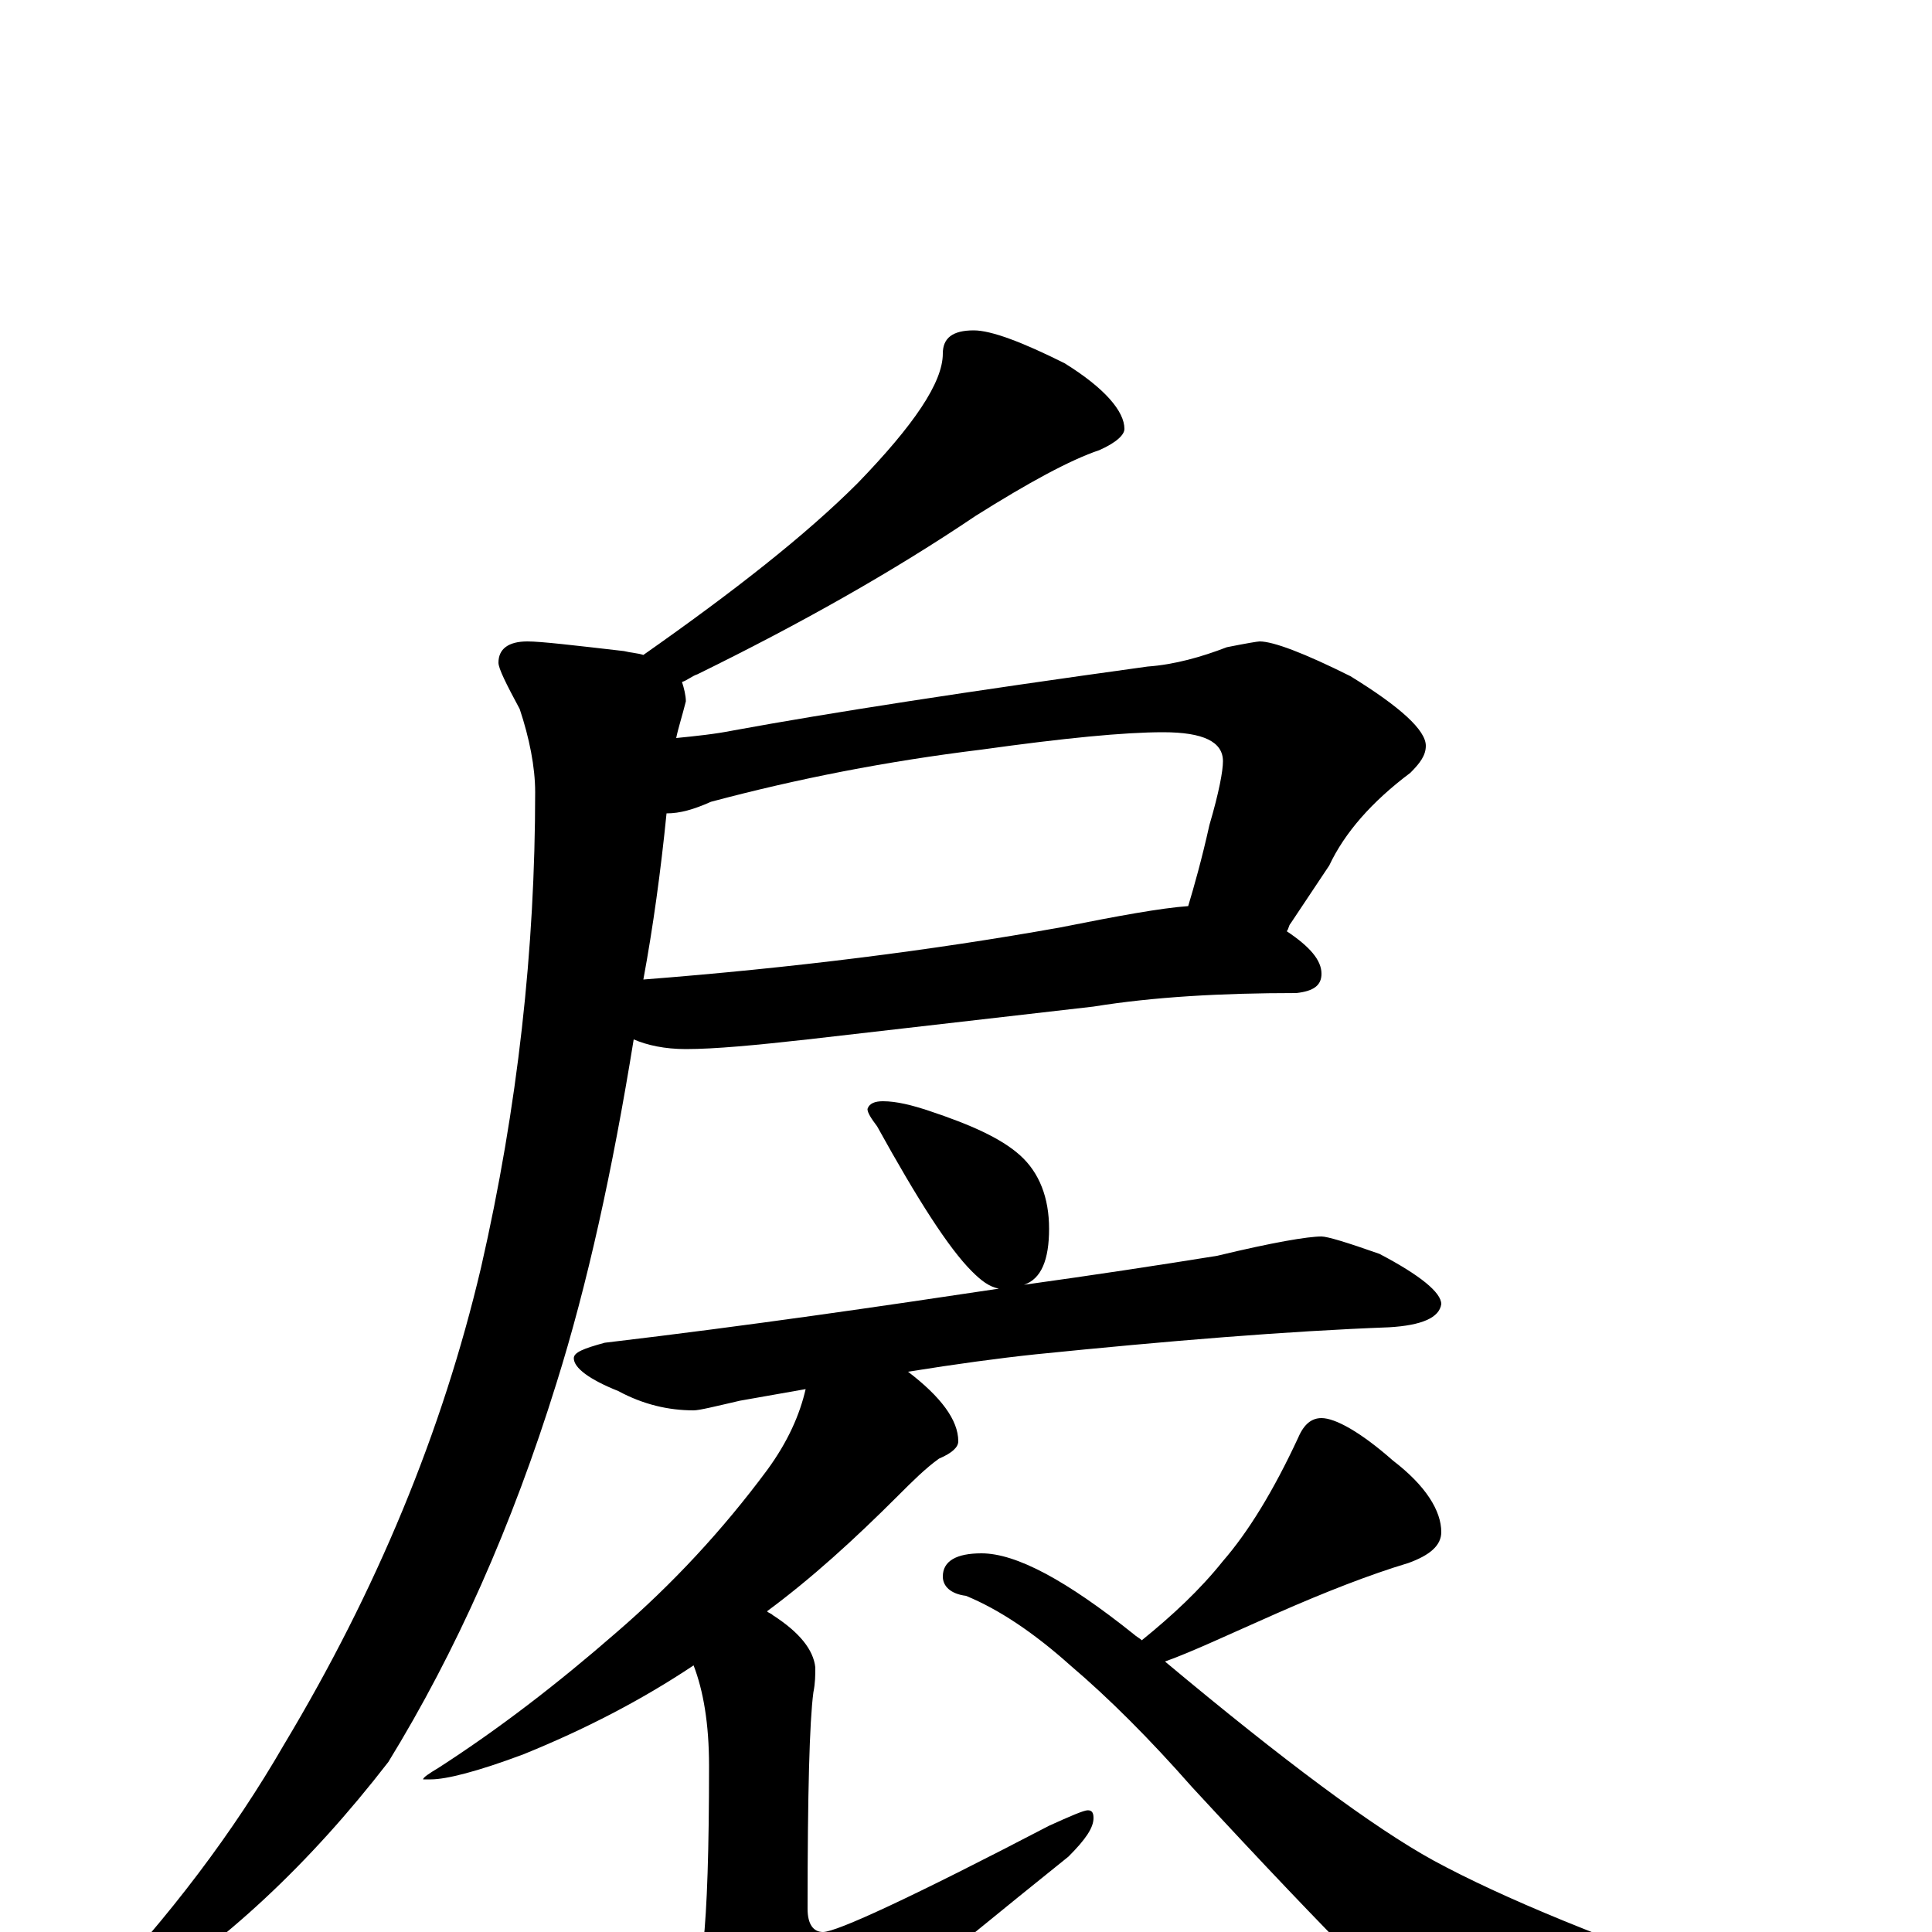 <?xml version="1.0" encoding="utf-8" ?>
<!DOCTYPE svg PUBLIC "-//W3C//DTD SVG 1.1//EN" "http://www.w3.org/Graphics/SVG/1.1/DTD/svg11.dtd">
<svg version="1.1" id="Layer_1" xmlns="http://www.w3.org/2000/svg" xmlns:xlink="http://www.w3.org/1999/xlink" x="0px" y="145px" width="1000px" height="1000px" viewBox="0 0 1000 1000" enable-background="new 0 0 1000 1000" xml:space="preserve">
<g id="Layer_1">
<path id="glyph" transform="matrix(1 0 0 -1 0 1000)" d="M504,829C513,829 529,823 551,812C572,799 582,787 582,778C582,775 578,771 569,767C554,762 532,750 505,733C462,704 414,677 361,651C358,650 356,648 353,647C354,644 355,640 355,637C353,629 351,623 350,618C360,619 370,620 380,622C429,631 500,642 594,655C608,656 622,660 635,665C645,667 651,668 652,668C659,668 675,662 699,650C725,634 738,622 738,614C738,609 735,605 730,600C710,585 696,569 688,552l-20,-30C667,521 667,519 666,518C678,510 684,503 684,496C684,490 680,487 671,486C632,486 597,484 566,479l-148,-17C391,459 370,457 355,457C344,457 335,459 328,462C317,394 304,335 288,284C265,210 236,145 201,88C160,35 116,-6 68,-36C62,-38 55,-39 47,-39l0,4C88,8 121,52 147,97C195,177 229,259 249,344C268,427 277,509 277,590C277,603 274,618 269,633C262,646 258,654 258,657C258,664 263,668 273,668C280,668 297,666 323,663C327,662 330,662 333,661C380,694 417,723 444,750C473,780 488,802 488,817C488,825 493,829 504,829M345,579C342,549 338,520 333,493C410,499 482,508 549,520C579,526 601,530 615,531C618,541 622,555 626,573C631,590 633,601 633,606C633,616 623,621 602,621C582,621 551,618 508,612C459,606 413,597 368,585C359,581 352,579 345,579M457,430C464,430 472,428 481,425C502,418 518,411 528,402C538,393 543,380 543,364C543,348 539,338 530,335C566,340 599,345 630,350C659,357 677,360 684,360C687,360 697,357 714,351C735,340 746,331 746,325C745,318 736,314 719,313C666,311 605,306 536,299C517,297 495,294 470,290C487,277 496,265 496,254C496,251 493,248 486,245C479,240 472,233 465,226C442,203 420,183 397,166C398,165 399,165 400,164C414,155 421,146 422,137C422,133 422,129 421,124C419,109 418,72 418,12C418,4 421,0 426,0C433,0 472,18 543,55C554,60 561,63 563,63C565,63 566,62 566,59C566,54 562,48 553,39C482,-18 437,-56 416,-75C404,-87 394,-93 387,-93C378,-93 371,-88 366,-79C359,-63 355,-51 355,-43C355,-39 356,-35 359,-31C362,-27 363,-19 364,-6C366,12 367,43 367,86C367,108 364,125 359,138C332,120 303,105 271,92C247,83 231,79 223,79l-4,0C219,80 222,82 227,85C258,105 288,128 319,155C348,180 374,208 397,239C408,254 414,268 417,281C406,279 394,277 383,275C370,272 362,270 359,270C346,270 333,273 320,280C305,286 297,292 297,297C297,300 302,302 313,305C389,314 457,324 517,333C512,334 508,337 503,342C491,354 475,379 454,417C451,421 449,424 449,426C450,429 453,430 457,430M684,266C691,266 704,259 721,244C738,231 746,218 746,207C746,200 740,195 729,191C709,185 686,176 661,165C636,154 617,145 603,140C664,89 711,54 742,37C777,18 832,-5 907,-30C917,-33 922,-36 922,-39C922,-44 917,-48 906,-50C851,-63 813,-70 791,-70C778,-70 764,-66 750,-58C734,-48 690,-4 617,75C595,100 574,121 554,138C535,155 517,167 500,174C492,175 488,179 488,184C488,192 495,196 508,196C526,196 552,182 587,154C588,153 590,152 591,151C607,164 621,177 633,192C646,207 659,228 672,256C675,263 679,266 684,266z"/>
</g>
</svg>
